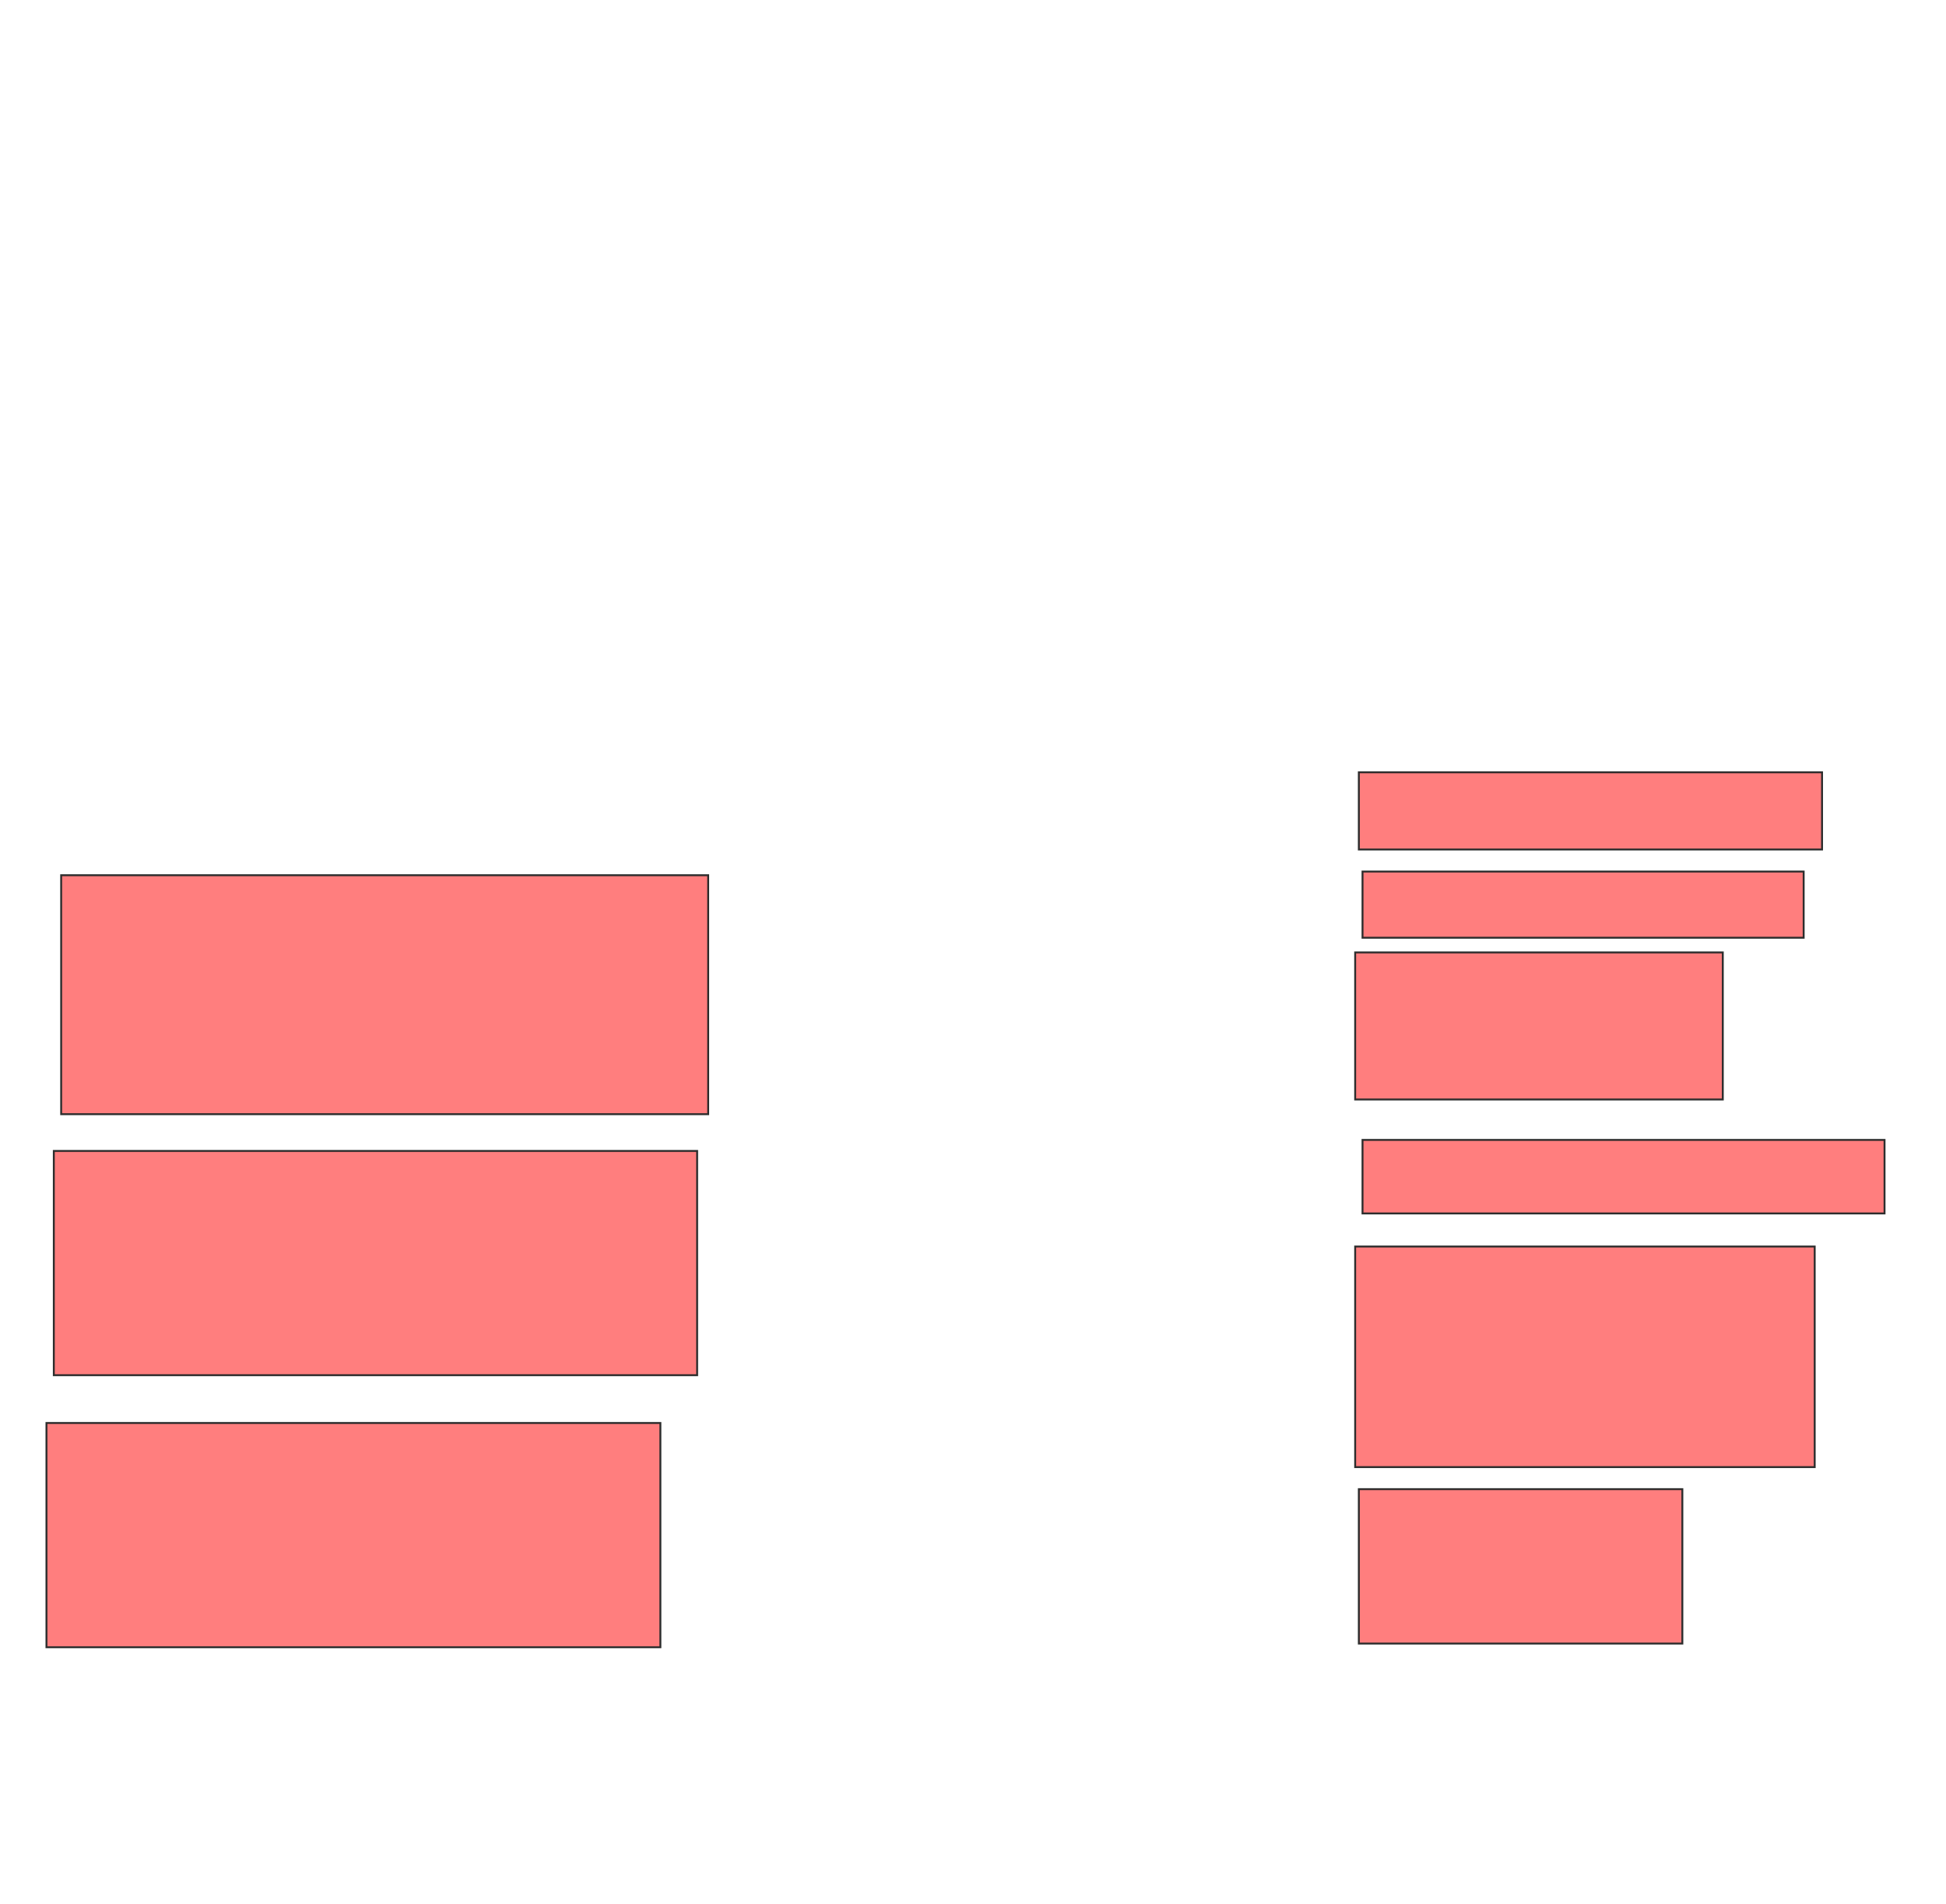 <svg xmlns="http://www.w3.org/2000/svg" width="1018" height="996">
 <!-- Created with Image Occlusion Enhanced -->
 <g>
  <title>Labels</title>
 </g>
 <g>
  <title>Masks</title>
  
  <g id="ded0c1ca9206471e9c9740dc5aaf9093-ao-1" class="qshape">
   <rect height="40.385" width="242.308" y="404" x="710.846" stroke="#2D2D2D" fill="#FF7E7E" class="qshape"/>
   <rect height="34.615" width="230.769" y="455.923" x="712.769" stroke="#2D2D2D" fill="#FF7E7E" class="qshape"/>
   <rect height="76.923" width="192.308" y="498.231" x="708.923" stroke="#2D2D2D" fill="#FF7E7E" class="qshape"/>
   <rect height="38.462" width="273.077" y="596.308" x="712.769" stroke="#2D2D2D" fill="#FF7E7E" class="qshape"/>
   <rect height="115.385" width="240.385" y="652.077" x="708.923" stroke="#2D2D2D" fill="#FF7E7E" class="qshape"/>
   <rect height="80.769" width="169.231" y="779" x="710.846" stroke="#2D2D2D" fill="#FF7E7E" class="qshape"/>
   <rect height="117.308" width="321.154" y="744.385" x="24.308" stroke="#2D2D2D" fill="#FF7E7E" class="qshape"/>
   <rect height="117.308" width="336.538" y="602.077" x="28.154" stroke="#2D2D2D" fill="#FF7E7E" class="qshape"/>
   <rect height="125" width="338.462" y="457.846" x="32" stroke="#2D2D2D" fill="#FF7E7E" class="qshape"/>
  </g>
 </g>
</svg>